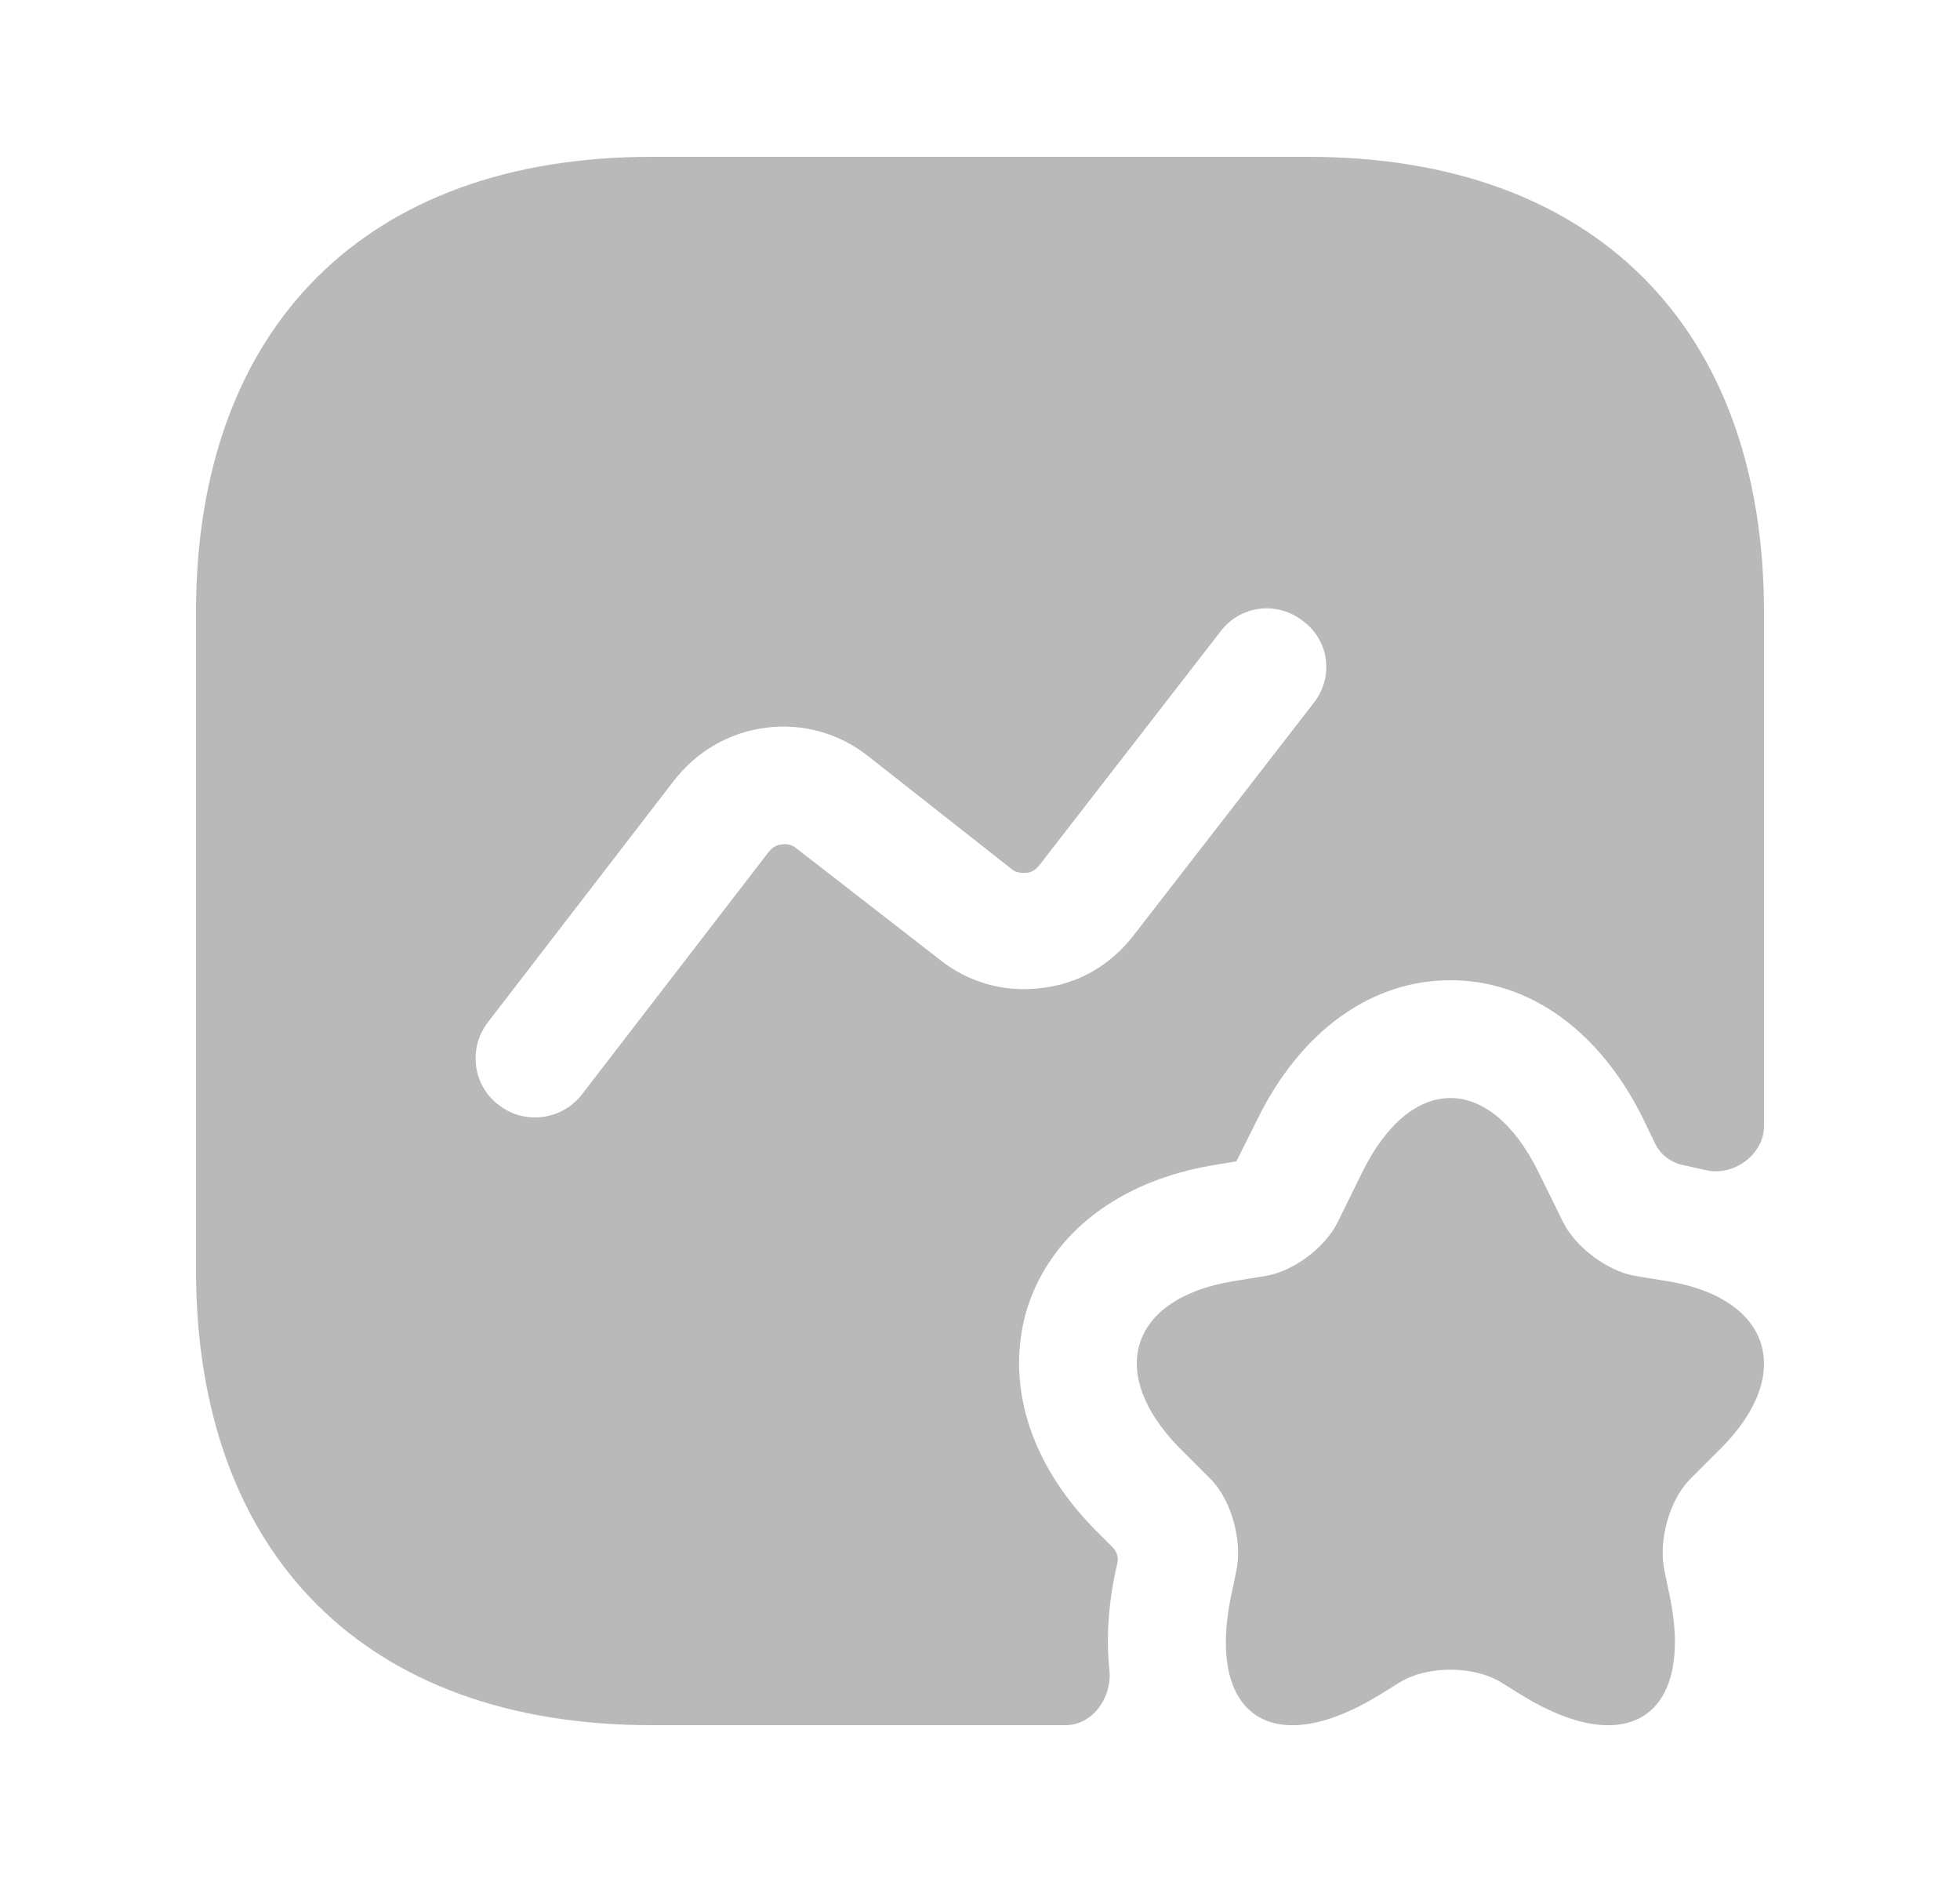 <svg width="25" height="24" viewBox="0 0 25 24" fill="none" xmlns="http://www.w3.org/2000/svg">
<path d="M19.62 14.94L19.94 15.59C20.1 15.91 20.51 16.21 20.85 16.27L21.28 16.34C22.59 16.56 22.89 17.52 21.96 18.46L21.56 18.86C21.29 19.13 21.15 19.65 21.23 20.03L21.28 20.27C21.64 21.85 20.8 22.46 19.43 21.63L19.14 21.45C18.79 21.24 18.21 21.24 17.86 21.45L17.57 21.63C16.19 22.46 15.36 21.85 15.72 20.27L15.77 20.03C15.85 19.66 15.71 19.13 15.44 18.86L15.04 18.46C14.11 17.51 14.41 16.56 15.72 16.34L16.15 16.27C16.5 16.21 16.9 15.91 17.06 15.59L17.38 14.94C18 13.69 19 13.69 19.62 14.94Z" fill="#B9B9B9"/>
<path d="M16.69 2H8.31C4.67 2 2.5 4.17 2.5 7.81V16.19C2.5 19.83 4.67 22 8.31 22H13.59C13.94 22 14.19 21.64 14.15 21.29C14.11 20.91 14.13 20.46 14.25 19.94C14.27 19.87 14.25 19.79 14.19 19.73L13.97 19.51C13.12 18.65 12.81 17.61 13.11 16.66C13.42 15.72 14.28 15.06 15.47 14.86L15.77 14.81L16.04 14.27C16.59 13.15 17.49 12.5 18.5 12.5C19.51 12.5 20.41 13.15 20.96 14.27L21.11 14.58C21.18 14.73 21.32 14.83 21.48 14.86C21.57 14.88 21.66 14.9 21.75 14.92C22.1 15.01 22.5 14.73 22.5 14.36V7.81C22.5 4.17 20.33 2 16.69 2ZM16.76 8.96L14.45 11.94C14.16 12.31 13.75 12.55 13.28 12.6C12.82 12.66 12.35 12.53 11.99 12.24L10.16 10.82C10.09 10.76 10.01 10.76 9.97 10.77C9.93 10.77 9.86 10.79 9.8 10.87L7.42 13.96C7.27 14.15 7.05 14.25 6.82 14.25C6.66 14.25 6.5 14.2 6.36 14.09C6.03 13.84 5.97 13.37 6.22 13.04L8.6 9.95C8.89 9.58 9.3 9.34 9.77 9.28C10.24 9.22 10.7 9.35 11.07 9.64L12.9 11.08C12.97 11.14 13.04 11.13 13.09 11.13C13.13 11.13 13.2 11.11 13.26 11.03L15.57 8.05C15.82 7.72 16.29 7.66 16.62 7.92C16.96 8.17 17.01 8.64 16.76 8.96Z" fill="#B9B9B9"/>
</svg>
